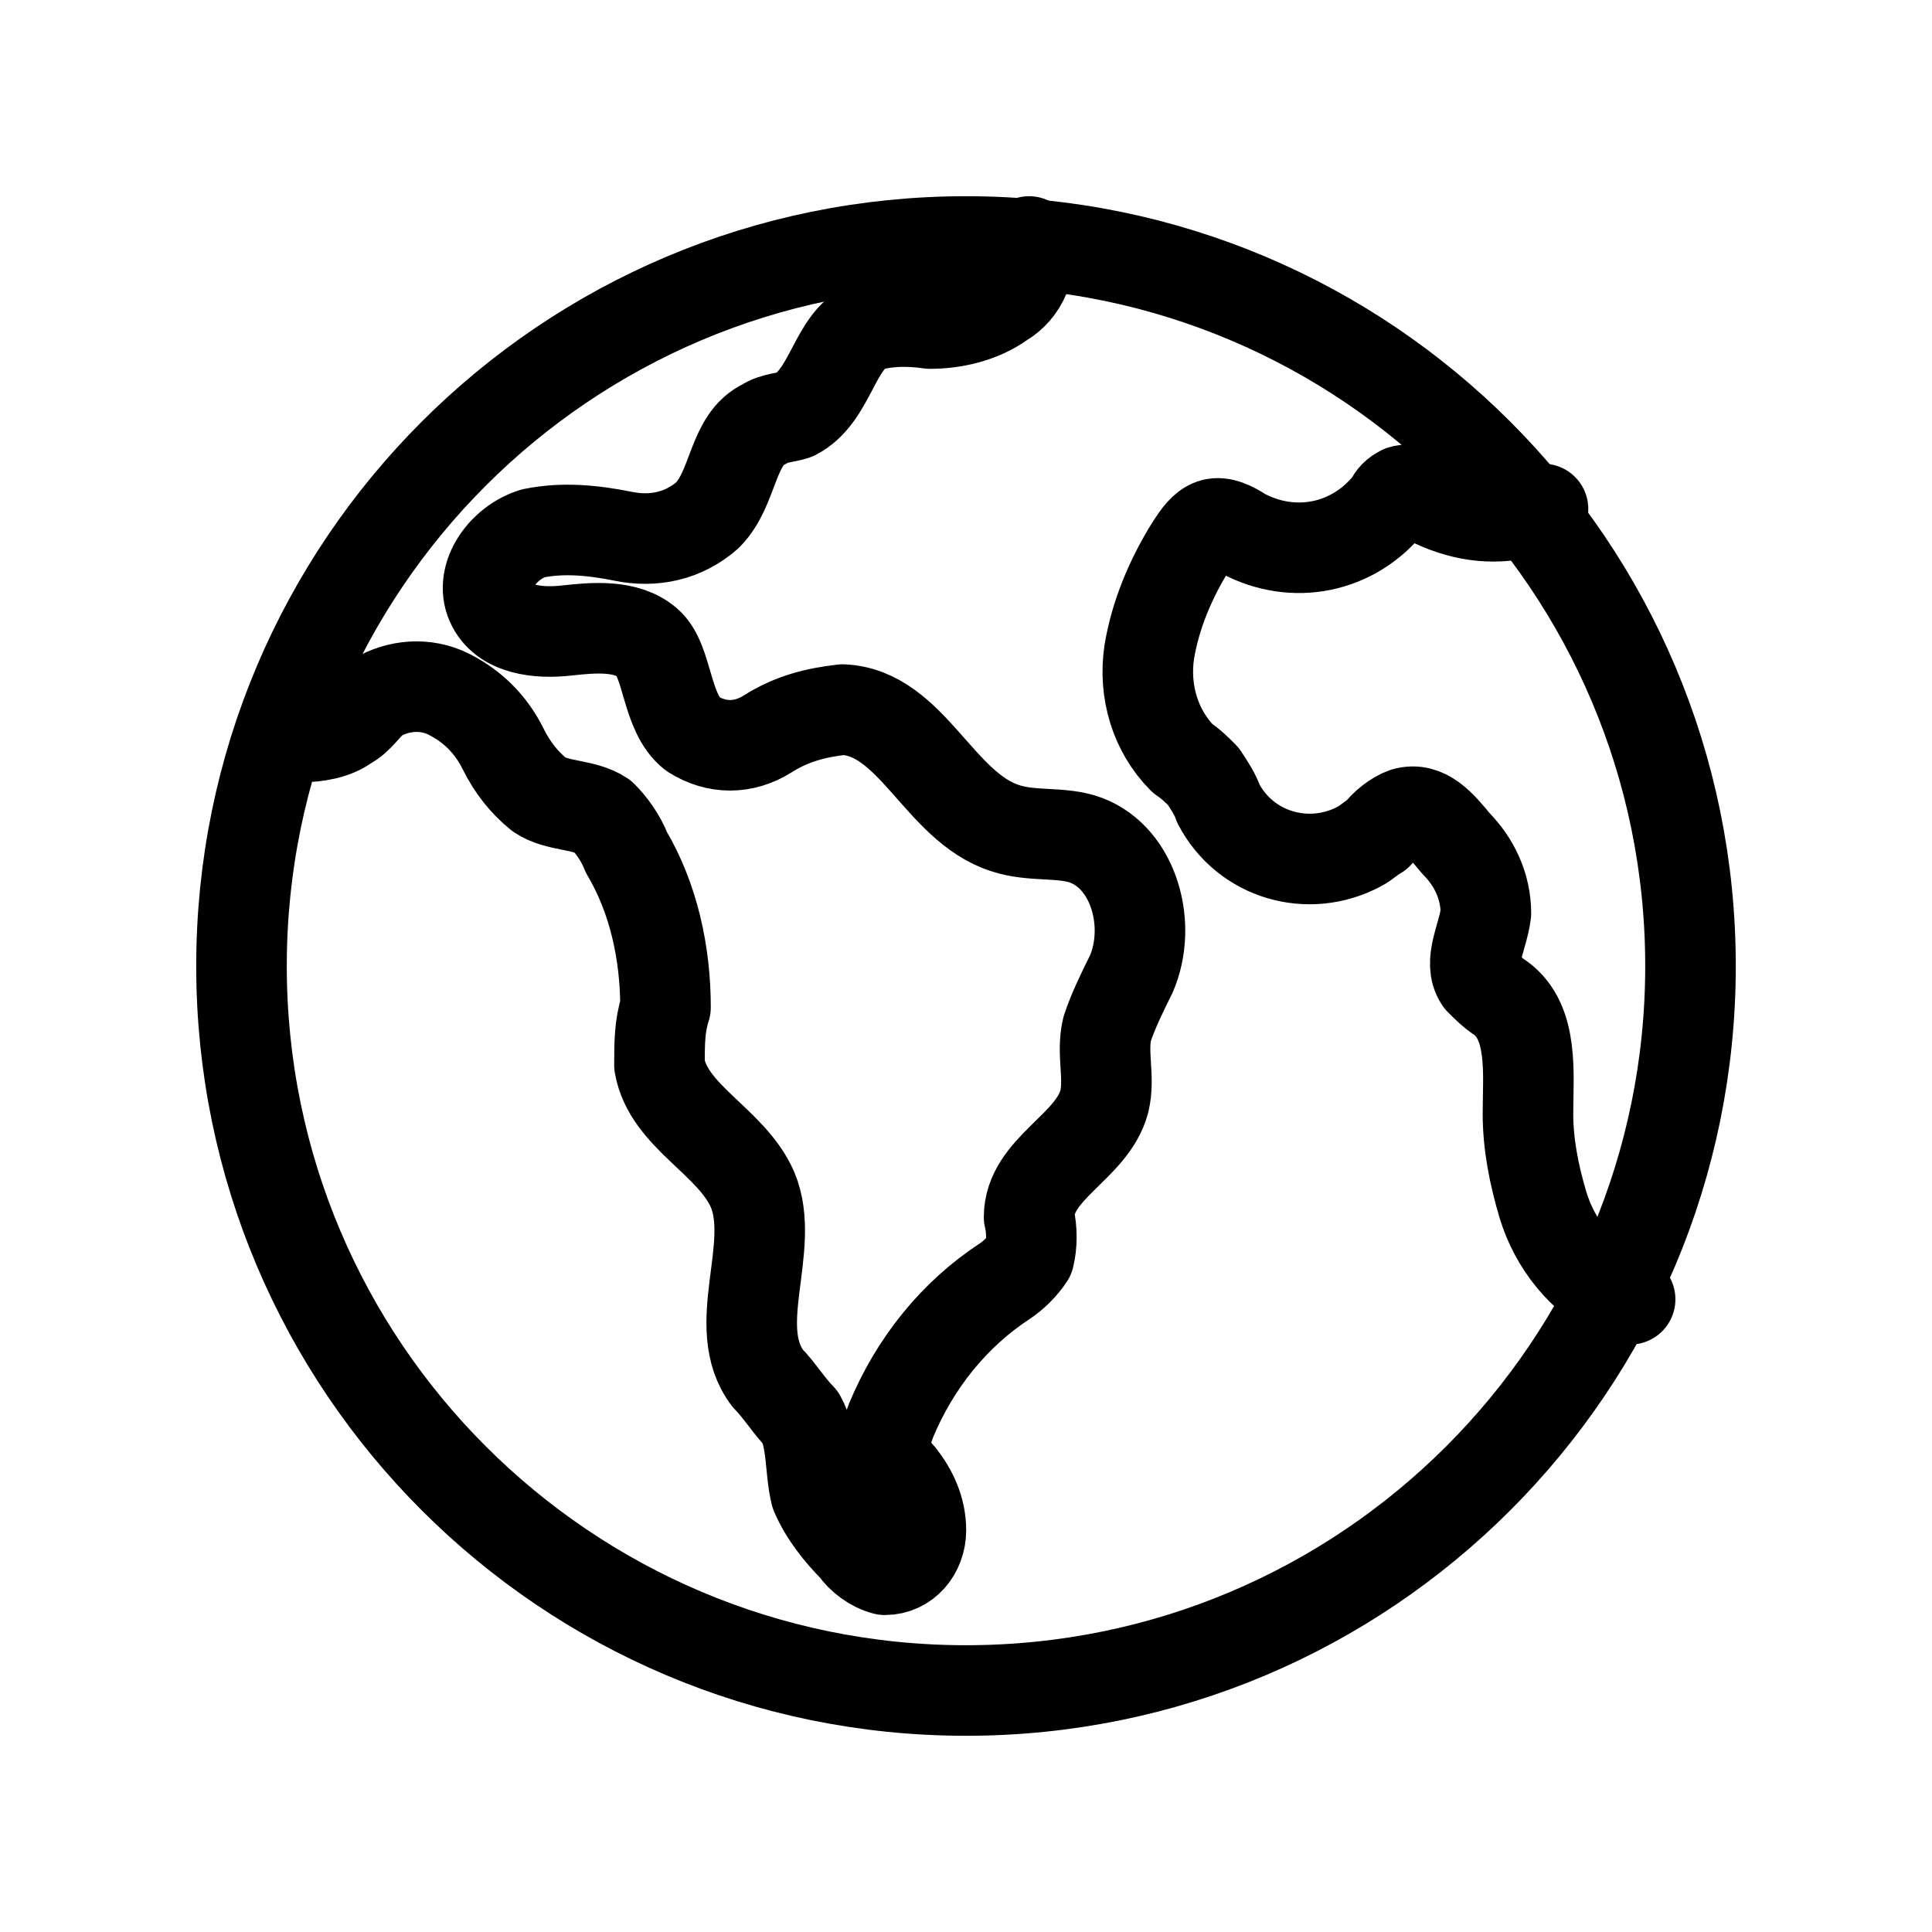 <svg width="32" height="32" viewBox="0 0 32 32" fill="none" xmlns="http://www.w3.org/2000/svg">
<path d="M16 28C22.627 28 28 22.627 28 16C28 9.373 22.627 4 16 4C9.373 4 4 9.373 4 16C4 22.627 9.373 28 16 28Z" stroke="currentColor" stroke-width="1.5" stroke-linecap="round" stroke-linejoin="round"/>
<path d="M25.557 8.43C25.457 8.481 25.358 8.481 25.258 8.481C24.71 8.632 24.163 8.531 23.665 8.279C23.516 8.178 23.366 8.078 23.217 8.128C23.118 8.178 23.068 8.229 23.018 8.33C22.421 9.085 21.425 9.286 20.579 8.833C20.43 8.732 20.231 8.632 20.081 8.682C19.932 8.732 19.833 8.883 19.733 9.034C19.385 9.588 19.136 10.192 19.036 10.796C18.937 11.451 19.136 12.105 19.584 12.558C19.733 12.659 19.833 12.76 19.932 12.86C20.032 13.011 20.131 13.162 20.181 13.313C20.629 14.169 21.674 14.471 22.52 14.018C22.62 13.968 22.72 13.867 22.819 13.817C22.919 13.666 23.118 13.515 23.267 13.464C23.615 13.364 23.864 13.666 24.113 13.968C24.412 14.27 24.611 14.673 24.611 15.126C24.561 15.529 24.312 15.931 24.511 16.233C24.611 16.334 24.71 16.435 24.86 16.535C25.407 16.938 25.308 17.794 25.308 18.448C25.308 18.952 25.407 19.455 25.557 19.959C25.756 20.613 26.204 21.167 26.801 21.469C26.851 21.52 26.901 21.52 27 21.52M17.045 4C17.095 4.403 16.946 4.805 16.597 5.007C16.249 5.259 15.801 5.359 15.403 5.359C15.054 5.309 14.706 5.309 14.357 5.41C13.81 5.661 13.76 6.568 13.163 6.87C13.014 6.92 12.815 6.92 12.665 7.021C12.118 7.272 12.167 8.078 11.72 8.531C11.321 8.883 10.823 8.984 10.326 8.883C9.828 8.783 9.33 8.732 8.833 8.833C8.335 8.984 7.937 9.538 8.136 9.991C8.335 10.444 8.932 10.494 9.38 10.444C9.828 10.394 10.376 10.343 10.724 10.645C11.072 10.947 11.023 11.803 11.471 12.156C11.869 12.407 12.317 12.407 12.715 12.156C13.113 11.904 13.511 11.803 13.959 11.753C15.104 11.803 15.552 13.364 16.647 13.716C17.095 13.867 17.593 13.767 17.991 13.918C18.787 14.22 19.086 15.327 18.738 16.133C18.588 16.435 18.439 16.737 18.339 17.039C18.24 17.442 18.389 17.844 18.29 18.247C18.09 19.002 17.045 19.355 17.045 20.16C17.095 20.362 17.095 20.613 17.045 20.815C16.946 20.966 16.796 21.117 16.647 21.217C15.801 21.771 15.154 22.577 14.756 23.533C14.706 23.684 14.656 23.785 14.656 23.936C14.706 24.137 14.756 24.288 14.905 24.439C15.104 24.691 15.253 24.993 15.253 25.346C15.253 25.698 15.005 26 14.656 26C14.457 25.95 14.258 25.799 14.158 25.648C13.909 25.396 13.661 25.094 13.511 24.741C13.412 24.339 13.461 23.835 13.262 23.483C13.063 23.282 12.914 23.03 12.715 22.828C12.068 21.973 12.864 20.664 12.466 19.707C12.118 18.902 11.072 18.499 10.923 17.643C10.923 17.291 10.923 16.989 11.023 16.686C11.023 15.78 10.823 14.874 10.376 14.119C10.276 13.867 10.127 13.666 9.977 13.515C9.679 13.313 9.231 13.364 8.932 13.162C8.683 12.961 8.484 12.709 8.335 12.407C8.136 12.005 7.837 11.703 7.439 11.501C7.041 11.3 6.593 11.35 6.244 11.552C6.045 11.703 5.946 11.904 5.747 12.005C5.548 12.156 5.249 12.206 5 12.206" stroke="currentColor" stroke-width="1.5" stroke-linecap="round" stroke-linejoin="round"/>
</svg>

